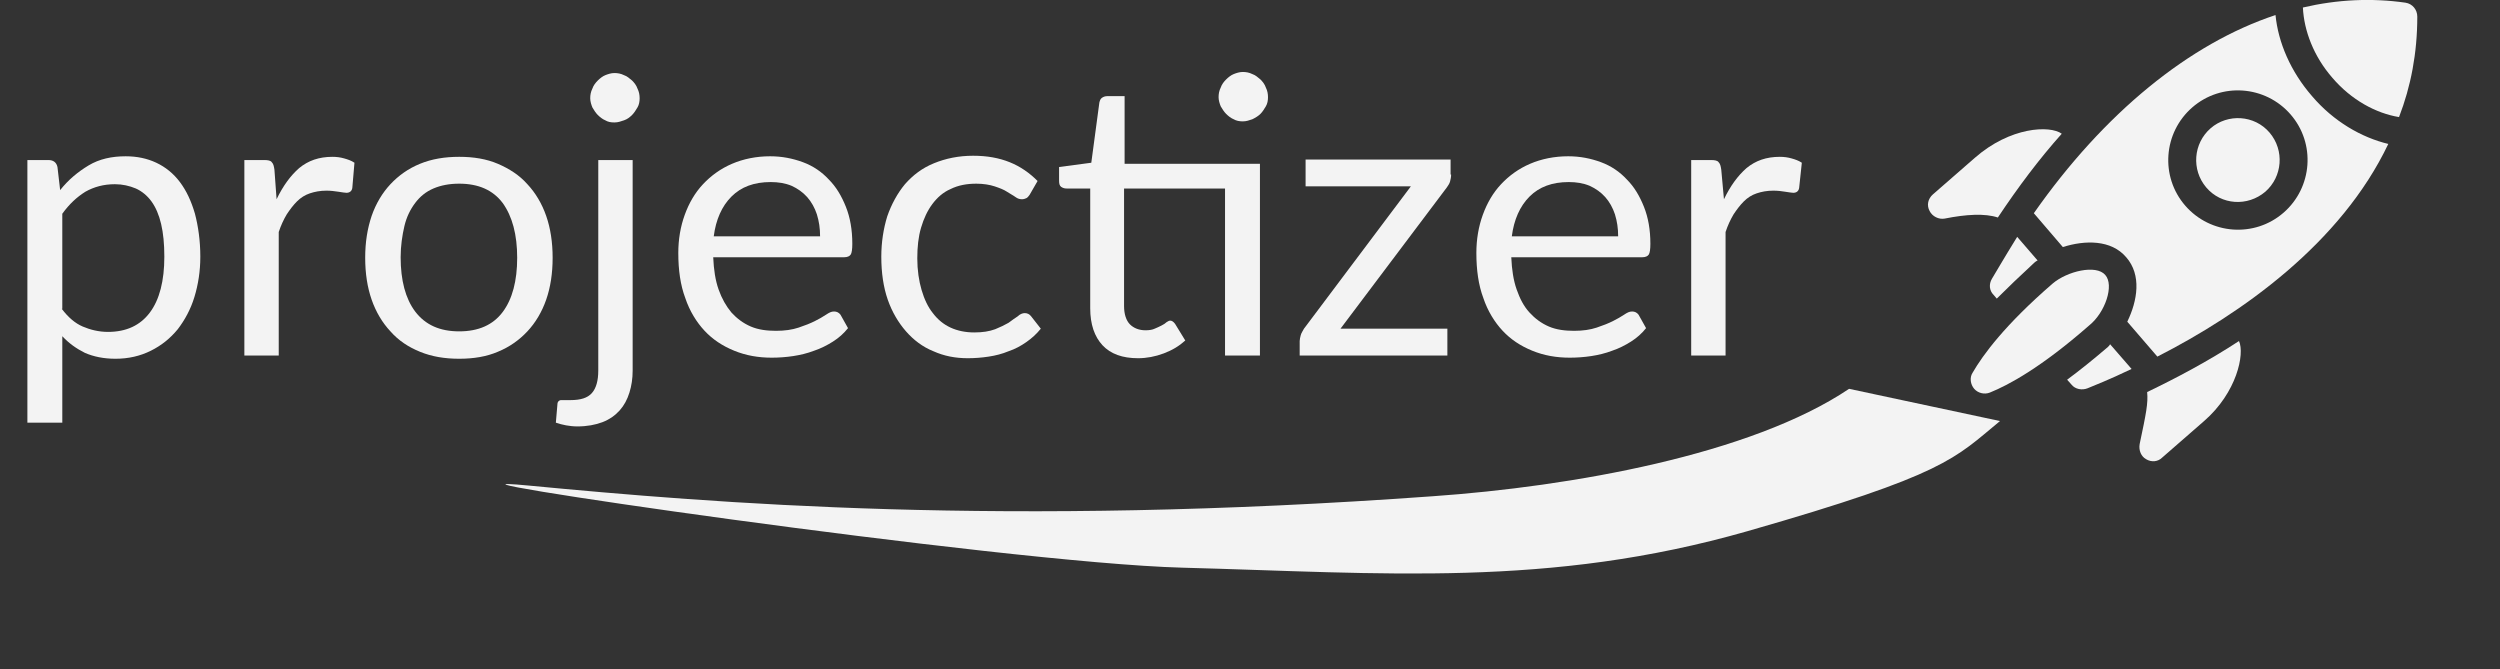 <?xml version="1.0" encoding="utf-8"?>
<!-- Generator: Adobe Illustrator 19.0.0, SVG Export Plug-In . SVG Version: 6.00 Build 0)  -->
<svg version="1.1" id="Layer_1" xmlns="http://www.w3.org/2000/svg" xmlns:xlink="http://www.w3.org/1999/xlink" x="0px" y="0px"
	 viewBox="0 0 465.5 124.6" style="enable-background:new 0 0 465.5 124.6;" xml:space="preserve">
<rect x="0" y="0" width="465.5" height="124.6" fill="#333333" stroke="none"/>
<style type="text/css">
	.st0{fill:#F3F3F3;}
</style>
<g id="XMLID_54_">
	<path id="XMLID_55_" class="st0" d="M11.2,35.4c1.5-1.9,3.3-3.4,5.3-4.6c2-1.2,4.3-1.7,6.9-1.7c2.1,0,4,0.4,5.7,1.2
		c1.7,0.8,3.2,2,4.4,3.6c1.2,1.6,2.1,3.5,2.8,5.9c0.6,2.3,1,5,1,8c0,2.7-0.4,5.2-1.1,7.5c-0.7,2.3-1.8,4.3-3.1,6c-1.4,1.7-3,3-5,4
		c-2,1-4.2,1.5-6.6,1.5c-2.2,0-4.1-0.4-5.7-1.1c-1.6-0.8-3-1.8-4.2-3.1v16.1H5.1V29.8h3.9c0.9,0,1.5,0.4,1.7,1.3L11.2,35.4z
		 M11.5,57.5c1.2,1.6,2.5,2.7,3.9,3.3c1.4,0.6,3,1,4.7,1c3.4,0,6-1.2,7.8-3.6c1.8-2.4,2.7-5.9,2.7-10.4c0-2.4-0.2-4.4-0.6-6.1
		s-1-3.1-1.8-4.2c-0.8-1.1-1.8-1.9-2.9-2.4c-1.2-0.5-2.5-0.8-3.9-0.8c-2.1,0-3.9,0.5-5.5,1.4c-1.6,1-3,2.3-4.3,4.1V57.5z"/>
	<path id="XMLID_58_" class="st0" d="M51.5,37.1c1.2-2.5,2.6-4.4,4.2-5.8c1.7-1.4,3.7-2.1,6.2-2.1c0.8,0,1.5,0.1,2.2,0.3
		s1.3,0.4,1.9,0.8L65.6,35c-0.1,0.6-0.5,0.9-1.1,0.9c-0.3,0-0.8-0.1-1.5-0.2s-1.4-0.2-2.2-0.2c-1.2,0-2.2,0.2-3.1,0.5
		c-0.9,0.3-1.7,0.8-2.4,1.5c-0.7,0.7-1.3,1.5-1.9,2.4c-0.6,1-1.1,2.1-1.5,3.3v23h-6.4V29.8h3.7c0.7,0,1.2,0.1,1.4,0.4
		c0.3,0.3,0.4,0.7,0.5,1.4L51.5,37.1z"/>
	<path id="XMLID_60_" class="st0" d="M85.5,29.2c2.7,0,5.1,0.4,7.2,1.3c2.1,0.9,4,2.1,5.5,3.8c1.5,1.6,2.7,3.6,3.5,5.9
		c0.8,2.3,1.2,4.9,1.2,7.8c0,2.9-0.4,5.5-1.2,7.8c-0.8,2.3-2,4.3-3.5,5.9c-1.5,1.6-3.3,2.9-5.5,3.8c-2.1,0.9-4.5,1.3-7.2,1.3
		c-2.7,0-5.1-0.4-7.3-1.3s-4-2.1-5.5-3.8c-1.5-1.6-2.7-3.6-3.5-5.9c-0.8-2.3-1.2-4.9-1.2-7.8c0-2.9,0.4-5.4,1.2-7.8
		c0.8-2.3,2-4.3,3.5-5.9c1.5-1.6,3.3-2.9,5.5-3.8C80.4,29.6,82.8,29.2,85.5,29.2z M85.5,61.7c3.6,0,6.3-1.2,8.1-3.6
		c1.8-2.4,2.7-5.8,2.7-10.1c0-4.3-0.9-7.7-2.7-10.2c-1.8-2.4-4.5-3.6-8.1-3.6c-1.8,0-3.4,0.3-4.8,0.9c-1.4,0.6-2.5,1.5-3.4,2.7
		c-0.9,1.2-1.6,2.6-2,4.3c-0.4,1.7-0.7,3.7-0.7,5.8c0,4.3,0.9,7.7,2.7,10.1C79.2,60.5,81.9,61.7,85.5,61.7z"/>
	<path id="XMLID_63_" class="st0" d="M117.8,29.8v39.2c0,1.5-0.2,2.8-0.6,4.1c-0.4,1.3-1,2.4-1.8,3.3c-0.8,0.9-1.9,1.7-3.2,2.2
		c-1.3,0.5-2.9,0.8-4.7,0.8c-0.8,0-1.5-0.1-2.1-0.2s-1.3-0.3-1.9-0.5l0.3-3.5c0-0.2,0.1-0.4,0.2-0.5c0.1-0.1,0.3-0.2,0.4-0.2
		c0.2,0,0.4,0,0.7,0c0.3,0,0.7,0,1.1,0c1.9,0,3.2-0.4,4-1.3c0.8-0.9,1.2-2.3,1.2-4.2V29.8H117.8z M119.1,18.3c0,0.6-0.1,1.2-0.4,1.7
		s-0.6,1-1,1.4c-0.4,0.4-0.9,0.8-1.5,1c-0.6,0.2-1.1,0.4-1.8,0.4s-1.2-0.1-1.7-0.4c-0.5-0.2-1-0.6-1.4-1c-0.4-0.4-0.7-0.9-1-1.4
		c-0.2-0.5-0.4-1.1-0.4-1.7c0-0.6,0.1-1.2,0.4-1.8c0.2-0.6,0.6-1.1,1-1.5c0.4-0.4,0.9-0.8,1.4-1c0.5-0.2,1.1-0.4,1.7-0.4
		s1.2,0.1,1.8,0.4c0.6,0.2,1,0.6,1.5,1c0.4,0.4,0.8,0.9,1,1.5C119,17.1,119.1,17.7,119.1,18.3z"/>
	<path id="XMLID_66_" class="st0" d="M157.9,61.1c-0.8,1-1.7,1.8-2.8,2.5c-1.1,0.7-2.3,1.3-3.5,1.7c-1.3,0.5-2.6,0.8-3.9,1
		c-1.3,0.2-2.7,0.3-4,0.3c-2.5,0-4.8-0.4-7-1.3s-4-2.1-5.5-3.7c-1.5-1.6-2.8-3.7-3.6-6.1c-0.9-2.4-1.3-5.2-1.3-8.4
		c0-2.5,0.4-4.9,1.2-7.1c0.8-2.2,1.9-4.1,3.4-5.7c1.5-1.6,3.3-2.9,5.4-3.8c2.1-0.9,4.5-1.4,7.1-1.4c2.2,0,4.2,0.4,6.1,1.1
		c1.9,0.7,3.5,1.8,4.8,3.2c1.4,1.4,2.4,3.1,3.2,5.1c0.8,2,1.2,4.3,1.2,6.9c0,1-0.1,1.7-0.3,2c-0.2,0.3-0.6,0.5-1.2,0.5h-24.4
		c0.1,2.3,0.4,4.3,1,6c0.6,1.7,1.4,3.1,2.4,4.3c1,1.1,2.2,2,3.6,2.6c1.4,0.6,3,0.8,4.7,0.8c1.6,0,3-0.2,4.2-0.6
		c1.2-0.4,2.2-0.8,3-1.2c0.8-0.4,1.5-0.8,2.1-1.2c0.6-0.4,1-0.6,1.5-0.6c0.5,0,0.9,0.2,1.2,0.6L157.9,61.1z M152.7,44
		c0-1.5-0.2-2.8-0.6-4.1c-0.4-1.2-1-2.3-1.8-3.2c-0.8-0.9-1.8-1.6-2.9-2.1c-1.2-0.5-2.5-0.7-3.9-0.7c-3.1,0-5.5,0.9-7.3,2.7
		c-1.8,1.8-2.9,4.3-3.3,7.4H152.7z"/>
	<path id="XMLID_69_" class="st0" d="M191.7,36.3c-0.2,0.3-0.4,0.5-0.6,0.6c-0.2,0.1-0.5,0.2-0.8,0.2c-0.4,0-0.8-0.1-1.2-0.4
		c-0.4-0.3-1-0.6-1.6-1c-0.6-0.4-1.4-0.7-2.3-1c-0.9-0.3-2.1-0.5-3.4-0.5c-1.8,0-3.4,0.3-4.8,1c-1.4,0.6-2.5,1.6-3.4,2.8
		c-0.9,1.2-1.6,2.7-2.1,4.4c-0.5,1.7-0.7,3.6-0.7,5.7c0,2.2,0.3,4.2,0.8,5.9c0.5,1.7,1.2,3.2,2.1,4.3c0.9,1.2,2,2.1,3.3,2.7
		c1.3,0.6,2.8,0.9,4.4,0.9c1.6,0,2.8-0.2,3.9-0.6c1-0.4,1.8-0.8,2.5-1.2c0.7-0.5,1.2-0.9,1.7-1.2c0.4-0.4,0.9-0.6,1.3-0.6
		c0.5,0,0.9,0.2,1.2,0.6l1.8,2.3c-0.8,1-1.7,1.8-2.7,2.5c-1,0.7-2.1,1.3-3.3,1.7c-1.2,0.5-2.4,0.8-3.7,1c-1.3,0.2-2.6,0.3-3.9,0.3
		c-2.3,0-4.4-0.4-6.4-1.3c-2-0.8-3.7-2.1-5.1-3.7c-1.4-1.6-2.6-3.6-3.4-5.9c-0.8-2.3-1.2-5-1.2-8c0-2.7,0.4-5.2,1.1-7.5
		c0.8-2.3,1.9-4.3,3.3-6c1.5-1.7,3.2-3,5.4-3.9s4.6-1.4,7.3-1.4c2.6,0,4.8,0.4,6.8,1.2c2,0.8,3.7,2,5.2,3.5L191.7,36.3z"/>
	<path id="XMLID_71_" class="st0" d="M234.5,66.2h-6.4V35.1h-18.8V57c0,1.5,0.4,2.7,1.1,3.4c0.7,0.7,1.7,1.1,2.9,1.1
		c0.7,0,1.3-0.1,1.7-0.3c0.5-0.2,0.9-0.4,1.3-0.6c0.4-0.2,0.7-0.4,0.9-0.6c0.3-0.2,0.5-0.3,0.7-0.3c0.3,0,0.6,0.2,0.9,0.6l1.9,3.1
		c-1.1,1-2.4,1.8-4,2.4c-1.6,0.6-3.2,0.9-4.8,0.9c-2.9,0-5.1-0.8-6.6-2.4c-1.5-1.6-2.3-3.9-2.3-6.9V35.1h-4.4c-0.4,0-0.7-0.1-1-0.3
		s-0.4-0.6-0.4-1.1v-2.6l6-0.8l1.5-11.2c0.1-0.4,0.2-0.7,0.5-0.9c0.3-0.2,0.6-0.3,1-0.3h3.2v12.6h25.2V66.2z M236.1,18.1
		c0,0.6-0.1,1.2-0.4,1.7s-0.6,1-1,1.4c-0.4,0.4-0.9,0.7-1.5,1c-0.6,0.2-1.1,0.4-1.8,0.4c-0.6,0-1.2-0.1-1.7-0.4
		c-0.5-0.2-1-0.6-1.4-1c-0.4-0.4-0.7-0.9-1-1.4c-0.2-0.5-0.4-1.1-0.4-1.7c0-0.6,0.1-1.2,0.4-1.8c0.2-0.6,0.6-1.1,1-1.5
		c0.4-0.4,0.9-0.8,1.4-1c0.5-0.2,1.1-0.4,1.7-0.4c0.6,0,1.2,0.1,1.8,0.4c0.6,0.2,1,0.6,1.5,1c0.4,0.4,0.8,0.9,1,1.5
		C236,16.9,236.1,17.5,236.1,18.1z"/>
	<path id="XMLID_74_" class="st0" d="M270.2,32.5c0,0.5-0.1,0.9-0.2,1.3s-0.4,0.8-0.6,1.1l-19.8,26.3h19.9v5H242v-2.7
		c0-0.3,0.1-0.7,0.2-1.1c0.1-0.4,0.4-0.8,0.6-1.2l19.9-26.5h-19.6v-5h27V32.5z"/>
	<path id="XMLID_76_" class="st0" d="M306.5,61.1c-0.8,1-1.7,1.8-2.8,2.5c-1.1,0.7-2.3,1.3-3.5,1.7c-1.3,0.5-2.6,0.8-3.9,1
		c-1.3,0.2-2.7,0.3-4,0.3c-2.5,0-4.8-0.4-7-1.3s-4-2.1-5.5-3.7c-1.5-1.6-2.8-3.7-3.6-6.1c-0.9-2.4-1.3-5.2-1.3-8.4
		c0-2.5,0.4-4.9,1.2-7.1c0.8-2.2,1.9-4.1,3.4-5.7c1.5-1.6,3.3-2.9,5.4-3.8c2.1-0.9,4.5-1.4,7.1-1.4c2.2,0,4.2,0.4,6.1,1.1
		c1.9,0.7,3.5,1.8,4.8,3.2c1.4,1.4,2.4,3.1,3.2,5.1c0.8,2,1.2,4.3,1.2,6.9c0,1-0.1,1.7-0.3,2c-0.2,0.3-0.6,0.5-1.2,0.5h-24.4
		c0.1,2.3,0.4,4.3,1,6c0.6,1.7,1.3,3.1,2.4,4.3c1,1.1,2.2,2,3.6,2.6c1.4,0.6,3,0.8,4.7,0.8c1.6,0,3-0.2,4.2-0.6
		c1.2-0.4,2.2-0.8,3-1.2c0.8-0.4,1.5-0.8,2.1-1.2c0.6-0.4,1-0.6,1.5-0.6c0.5,0,0.9,0.2,1.2,0.6L306.5,61.1z M301.3,44
		c0-1.5-0.2-2.8-0.6-4.1c-0.4-1.2-1-2.3-1.8-3.2c-0.8-0.9-1.8-1.6-2.9-2.1c-1.2-0.5-2.5-0.7-3.9-0.7c-3.1,0-5.5,0.9-7.3,2.7
		c-1.8,1.8-2.9,4.3-3.3,7.4H301.3z"/>
	<path id="XMLID_79_" class="st0" d="M321,37.1c1.2-2.5,2.6-4.4,4.2-5.8c1.7-1.4,3.7-2.1,6.2-2.1c0.8,0,1.5,0.1,2.2,0.3
		c0.7,0.2,1.3,0.4,1.9,0.8L335,35c-0.1,0.6-0.5,0.9-1.1,0.9c-0.3,0-0.8-0.1-1.5-0.2c-0.6-0.1-1.4-0.2-2.2-0.2
		c-1.2,0-2.2,0.2-3.1,0.5c-0.9,0.3-1.7,0.8-2.4,1.5s-1.3,1.5-1.9,2.4c-0.6,1-1.1,2.1-1.5,3.3v23h-6.4V29.8h3.7
		c0.7,0,1.2,0.1,1.4,0.4c0.3,0.3,0.4,0.7,0.5,1.4L321,37.1z"/>
</g>
<g id="XMLID_3_">
	<path id="XMLID_12_" class="st0" d="M370.9,51.9c-0.6,1-0.5,2.2,0.3,3l0.6,0.7c2-2,4.3-4.2,7-6.7c0.2-0.2,0.4-0.3,0.6-0.4l-3.8-4.4
		C373,48.3,371.4,51.1,370.9,51.9z"/>
	<path id="XMLID_11_" class="st0" d="M392.5,64.6c-2.8,2.4-5.3,4.4-7.6,6.1l0.8,0.9c0.7,0.9,2,1.1,3,0.7c1.4-0.6,3.6-1.4,8.2-3.6
		l-4-4.6C392.8,64.3,392.7,64.4,392.5,64.6z"/>
	<path id="XMLID_10_" class="st0" d="M392,51.2c-1.7-2-7.1-0.7-9.8,1.6c-8.9,7.7-13,13.3-14.9,16.6c-0.6,0.9-0.4,2.2,0.3,3
		c0.7,0.8,1.9,1.1,2.9,0.7c3.5-1.4,9.6-4.7,18.5-12.5C392,58.2,393.7,53.1,392,51.2L392,51.2z"/>
	<path id="XMLID_9_" class="st0" d="M367.7,29.4l-7.8,6.8c-0.9,0.8-1.2,2-0.6,3.1c0.5,1,1.7,1.6,2.8,1.4c4-0.8,7.5-1,9.9-0.2
		c3.8-5.7,7.7-10.9,11.9-15.6C381.7,23.3,374.3,23.6,367.7,29.4z"/>
	<path id="XMLID_8_" class="st0" d="M399.6,85.5c1,0.6,2.2,0.5,3-0.3l7.8-6.8c6.1-5.3,7.6-12.5,6.5-14.9c-5.8,3.8-11.7,6.9-17.1,9.5
		c0.2,2.1-0.2,4-1.4,9.7C398.2,83.9,398.7,85,399.6,85.5z"/>
	<path id="XMLID_7_" class="st0" d="M411.6,23.9c-3.2,2.8-3.6,7.7-0.8,11s7.7,3.6,11,0.8c3.2-2.8,3.6-7.7,0.8-11
		S414.8,21.1,411.6,23.9z"/>
	<path id="XMLID_6_" class="st0" d="M450.1,3.1c0-1.3-0.9-2.4-2.2-2.6c-6.3-0.9-12.7-0.6-19.1,0.9c0.2,4.3,2,9.1,5.5,13.1
		c3.5,4.1,8.1,6.6,12.4,7.3C448.9,16.1,450.1,9.9,450.1,3.1z"/>
	<path id="XMLID_15_" class="st0" d="M430.5,17.9c-4-4.6-6.3-10-6.8-15.1c-16,5.3-31.9,18.2-45,36.9l5.4,6.3c4.1-1.3,9-1.4,11.8,1.9
		c2.9,3.3,2.1,8.1,0.2,12l5.6,6.5c15.7-8,34.2-21.1,43-39.6C439.7,25.6,434.5,22.6,430.5,17.9z M425.2,39.6
		c-5.4,4.7-13.6,4.1-18.3-1.3c-4.7-5.4-4.1-13.6,1.3-18.3c5.4-4.7,13.6-4.1,18.3,1.3C431.2,26.7,430.6,34.9,425.2,39.6z"/>
</g>
<path id="XMLID_14_" class="st0" d="M344.3,72.4c-18.3,12.3-51.8,18.2-77.5,20c-80,5.8-133.8,1.3-168.5-2
	c-27.5-2.6,88.3,14.4,121.8,15.3c37.5,1,68.3,3.8,105.3-6.8s38.5-13.5,47-20.5"/>
</svg>
